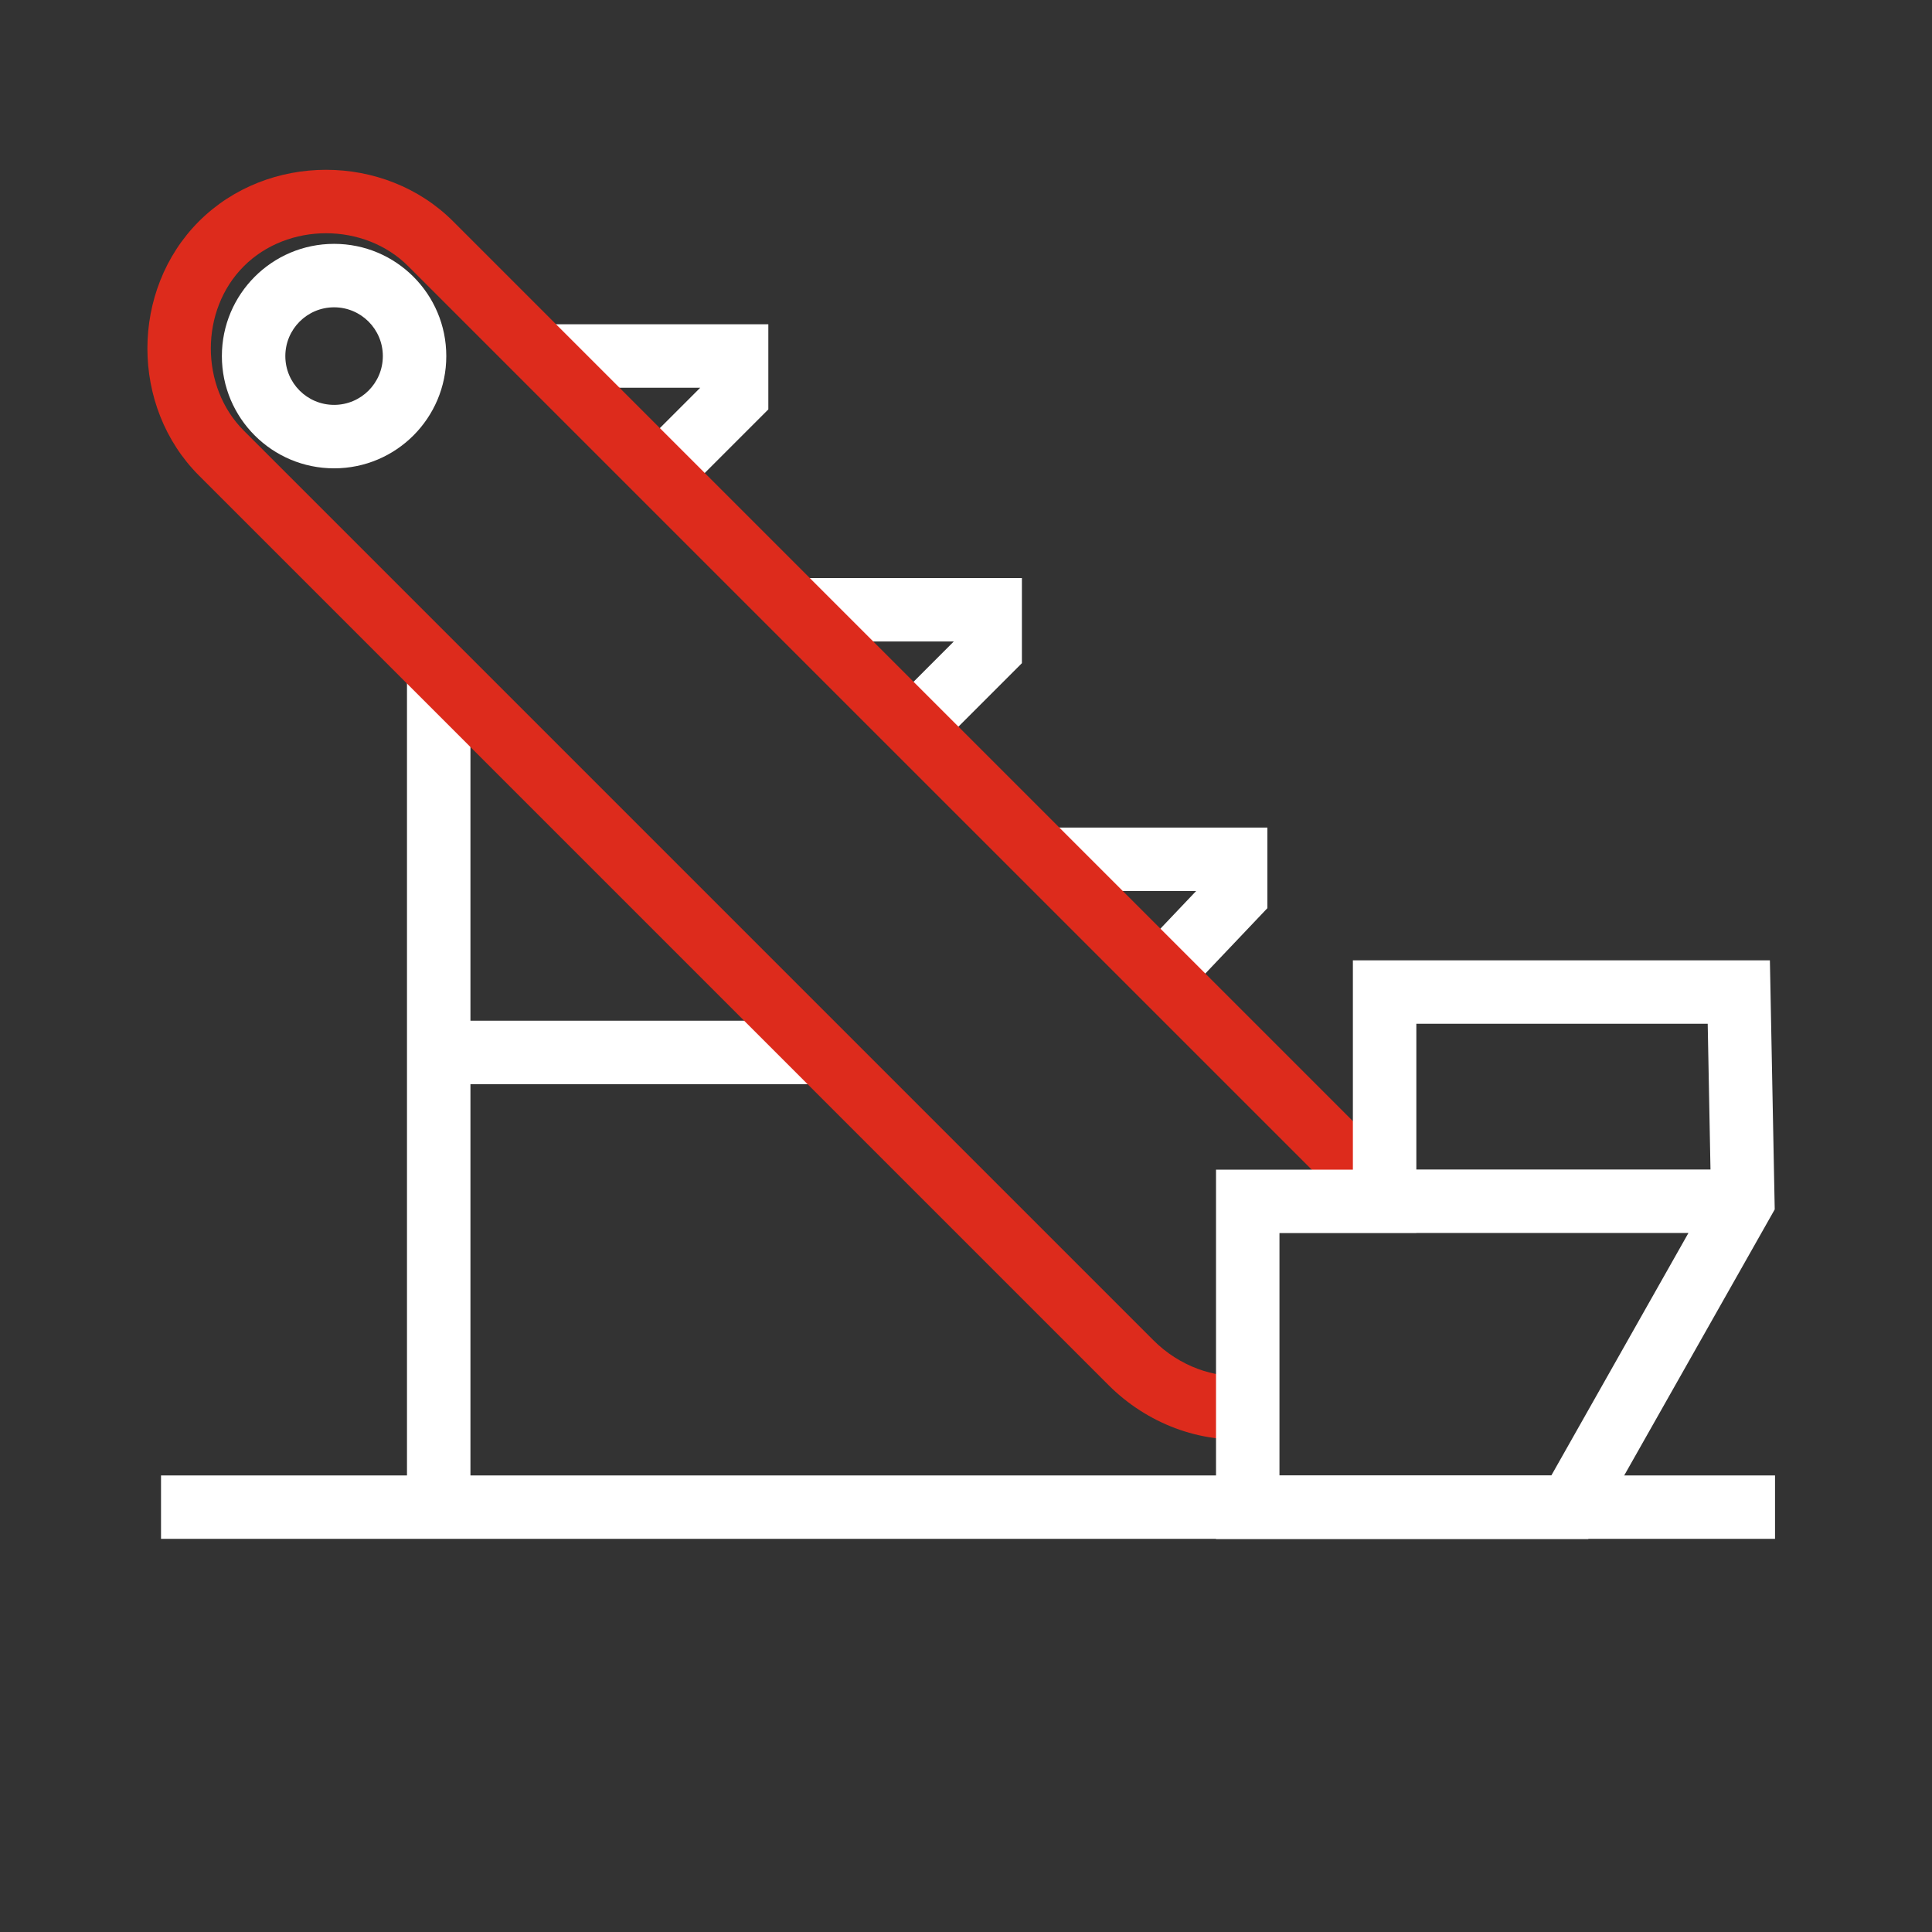 <svg width="32" height="32" viewBox="0 0 32 32" fill="none" xmlns="http://www.w3.org/2000/svg">
<rect x="0" y="0" width="32" height="32" fill="#333333" stroke="none"/>
<path fill-rule="evenodd" clip-rule="evenodd" d="M5.534 4.039C4.507 4.039 3.675 4.871 3.675 5.898C3.675 6.925 4.507 7.757 5.534 7.757C6.56 7.757 7.392 6.925 7.392 5.898C7.392 4.871 6.56 4.039 5.534 4.039ZM4.726 5.898C4.726 5.452 5.087 5.09 5.534 5.09C5.98 5.09 6.341 5.452 6.341 5.898C6.341 6.344 5.98 6.706 5.534 6.706C5.087 6.706 4.726 6.344 4.726 5.898Z" fill="white"/>
<path d="M11.598 6.422H9V5.371H12.726V6.781L11.305 8.202L10.562 7.458L11.598 6.422Z" fill="white"/>
<path d="M29.4 24.438H7.792V17.957H13.667V16.906H7.792V11.033H6.741V24.438H2.667V25.488H29.4V24.438Z" fill="white"/>
<path d="M13.2 10.625H15.798L14.762 11.662L15.505 12.405L16.926 10.984V9.574H13.2V10.625Z" fill="white"/>
<path d="M19.812 14.758H17.267V13.707H20.992V15.042L19.581 16.528L18.819 15.804L19.812 14.758Z" fill="white"/>
<path fill-rule="evenodd" clip-rule="evenodd" d="M6.762 4.41C6.034 3.681 4.767 3.681 4.038 4.41C3.31 5.138 3.31 6.405 4.038 7.133L19.105 22.2C19.536 22.631 20.117 22.831 20.615 22.782L20.719 23.828C19.884 23.911 18.998 23.579 18.362 22.943L3.295 7.876C2.157 6.738 2.157 4.805 3.295 3.666C4.434 2.528 6.367 2.528 7.505 3.666L22.572 18.733C22.812 18.973 23.057 19.298 23.221 19.709L22.246 20.1C22.144 19.845 21.989 19.636 21.829 19.476L6.762 4.41Z" fill="#DD2B1C"/>
<path fill-rule="evenodd" clip-rule="evenodd" d="M22.408 15.906V19.373H20.141V25.491H26.306L29.395 20.032L29.315 15.906H22.408ZM23.459 19.371V16.957H28.285L28.331 19.371H23.459ZM23.459 20.422V20.424H21.192V24.44H25.694L27.966 20.422H23.459Z" fill="white"/>
</svg>
